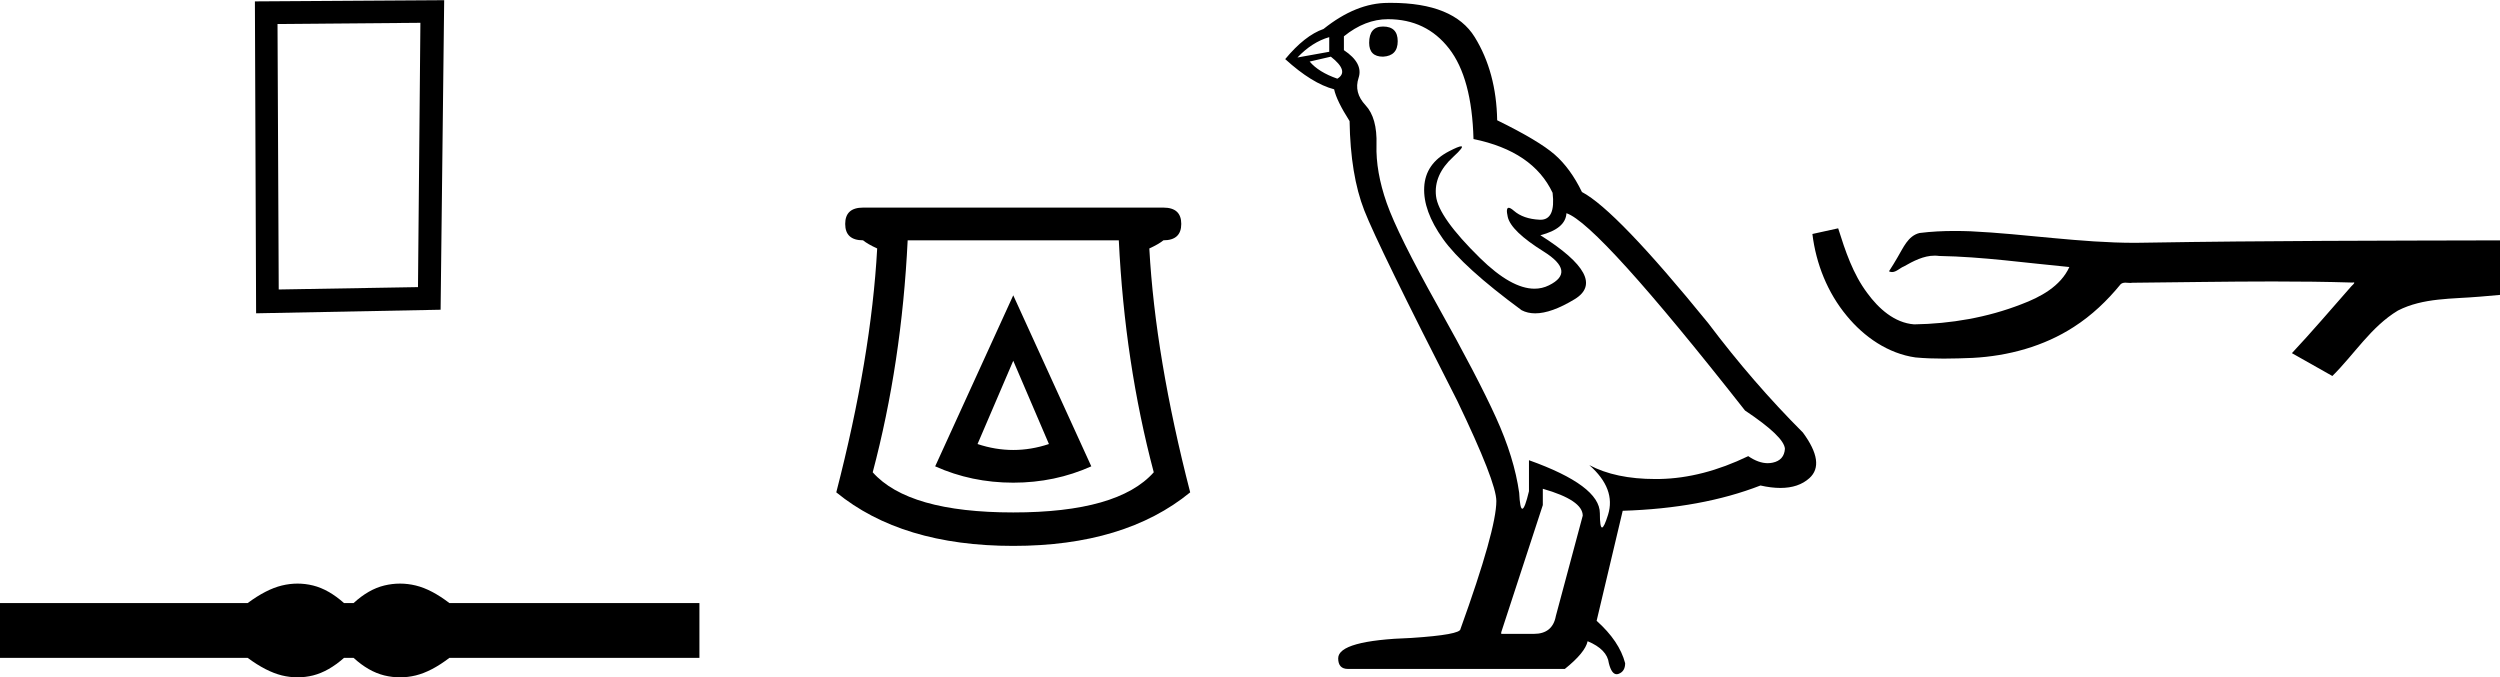 <?xml version='1.0' encoding='UTF-8' standalone='yes'?><svg xmlns='http://www.w3.org/2000/svg' xmlns:xlink='http://www.w3.org/1999/xlink' width='66.437' height='18.0' ><path d='M 11.172 0.606 L 11.108 7.63 L 7.407 7.693 L 7.375 0.638 L 11.172 0.606 ZM 11.804 0.005 L 6.774 0.037 L 6.806 8.326 L 11.709 8.231 L 11.804 0.005 Z' style='fill:black cmyk(0, 0, 0, 100);stroke:none' /><path d='M 7.908 15.509 C 7.769 15.509 7.63 15.526 7.49 15.56 C 7.211 15.628 6.908 15.784 6.581 16.027 L 0.0 16.027 L 0.0 17.482 L 6.581 17.482 C 6.908 17.724 7.211 17.88 7.49 17.949 C 7.63 17.983 7.769 18 7.908 18 C 8.046 18 8.184 17.983 8.321 17.949 C 8.595 17.88 8.869 17.724 9.143 17.482 L 9.396 17.482 C 9.66 17.724 9.932 17.88 10.211 17.949 C 10.351 17.983 10.491 18 10.63 18 C 10.77 18 10.91 17.983 11.05 17.949 C 11.329 17.88 11.627 17.724 11.943 17.482 L 18.587 17.482 L 18.587 16.027 L 11.943 16.027 C 11.627 15.784 11.329 15.628 11.05 15.56 C 10.91 15.526 10.77 15.509 10.63 15.509 C 10.491 15.509 10.351 15.526 10.211 15.56 C 9.932 15.628 9.66 15.784 9.396 16.027 L 9.143 16.027 C 8.869 15.784 8.595 15.628 8.321 15.56 C 8.184 15.526 8.046 15.509 7.908 15.509 Z' style='fill:black cmyk(0, 0, 0, 100);stroke:none' /><path d='M 26.927 9.587 L 27.875 11.8 Q 27.401 11.958 26.927 11.958 Q 26.452 11.958 25.978 11.8 L 26.927 9.587 ZM 26.927 7.848 L 24.852 12.393 Q 25.82 12.827 26.927 12.827 Q 28.033 12.827 29.001 12.393 L 26.927 7.848 ZM 29.732 6.386 Q 29.89 9.646 30.661 12.551 Q 29.713 13.618 26.927 13.618 Q 24.141 13.618 23.192 12.551 Q 23.963 9.646 24.121 6.386 ZM 22.935 5.517 Q 22.461 5.517 22.461 5.951 Q 22.461 6.386 22.935 6.386 Q 23.054 6.485 23.311 6.603 Q 23.153 9.488 22.224 13.084 Q 23.963 14.507 26.927 14.507 Q 29.89 14.507 31.629 13.084 Q 30.701 9.488 30.543 6.603 Q 30.799 6.485 30.918 6.386 Q 31.392 6.386 31.392 5.951 Q 31.392 5.517 30.918 5.517 Z' style='fill:black cmyk(0, 0, 0, 100);stroke:none' /><path d='M 36.754 0.705 Q 36.385 0.705 36.385 1.138 Q 36.385 1.506 36.754 1.506 Q 37.144 1.485 37.144 1.095 Q 37.144 0.705 36.754 0.705 ZM 35.324 0.987 L 35.324 1.376 L 34.479 1.528 Q 34.869 1.117 35.324 0.987 ZM 35.367 1.506 Q 35.865 1.896 35.54 2.091 Q 35.042 1.918 34.804 1.636 L 35.367 1.506 ZM 36.884 0.51 Q 37.902 0.51 38.508 1.29 Q 39.115 2.07 39.158 3.695 Q 40.74 4.02 41.26 5.124 Q 41.344 5.84 40.938 5.84 Q 40.926 5.84 40.913 5.839 Q 40.48 5.818 40.231 5.601 Q 40.14 5.522 40.094 5.522 Q 40.013 5.522 40.068 5.764 Q 40.155 6.143 41.022 6.684 Q 41.888 7.226 41.162 7.583 Q 40.982 7.672 40.779 7.672 Q 40.162 7.672 39.332 6.858 Q 38.227 5.774 38.162 5.211 Q 38.097 4.648 38.617 4.171 Q 38.926 3.888 38.829 3.888 Q 38.763 3.888 38.508 4.02 Q 37.88 4.345 37.848 4.973 Q 37.815 5.601 38.346 6.348 Q 38.877 7.096 40.437 8.244 Q 40.596 8.327 40.798 8.327 Q 41.226 8.327 41.845 7.952 Q 42.755 7.399 40.935 6.251 Q 41.606 6.078 41.628 5.666 Q 42.473 5.948 46.373 10.909 Q 47.413 11.602 47.434 11.927 Q 47.413 12.23 47.109 12.295 Q 47.044 12.309 46.977 12.309 Q 46.732 12.309 46.459 12.122 Q 45.246 12.707 44.109 12.729 Q 44.049 12.73 43.99 12.73 Q 42.933 12.73 42.235 12.36 L 42.235 12.36 Q 42.95 12.989 42.733 13.682 Q 42.628 14.018 42.574 14.018 Q 42.516 14.018 42.516 13.639 Q 42.516 12.902 40.632 12.23 L 40.632 13.054 Q 40.521 13.52 40.455 13.52 Q 40.393 13.52 40.372 13.097 Q 40.242 12.165 39.754 11.093 Q 39.267 10.021 38.205 8.125 Q 37.144 6.229 36.851 5.395 Q 36.559 4.561 36.58 3.846 Q 36.602 3.131 36.288 2.796 Q 35.974 2.46 36.104 2.07 Q 36.234 1.68 35.714 1.333 L 35.714 0.965 Q 36.277 0.51 36.884 0.51 ZM 41 12.989 Q 42.061 13.292 42.061 13.704 L 41.347 16.368 Q 41.26 16.845 40.762 16.845 L 39.895 16.845 L 39.895 16.802 L 41 13.422 L 41 12.989 ZM 36.962 0.076 Q 36.923 0.076 36.884 0.077 Q 36.039 0.077 35.172 0.77 Q 34.674 0.943 34.154 1.571 Q 34.869 2.221 35.454 2.373 Q 35.519 2.676 35.865 3.218 Q 35.887 4.648 36.255 5.59 Q 36.624 6.533 38.725 10.649 Q 39.765 12.815 39.765 13.314 Q 39.765 14.072 38.812 16.715 Q 38.812 16.867 37.512 16.953 Q 35.562 17.018 35.562 17.495 Q 35.562 17.777 35.822 17.777 L 41.585 17.777 Q 42.126 17.343 42.191 17.04 Q 42.711 17.257 42.755 17.625 Q 42.828 17.917 42.962 17.917 Q 42.987 17.917 43.015 17.907 Q 43.188 17.842 43.188 17.625 Q 43.036 17.04 42.43 16.498 L 43.123 13.574 Q 45.224 13.509 46.784 12.902 Q 47.073 12.967 47.314 12.967 Q 47.795 12.967 48.084 12.707 Q 48.517 12.317 47.911 11.494 Q 46.589 10.172 45.398 8.591 Q 42.95 5.579 42.04 5.103 Q 41.736 4.475 41.314 4.106 Q 40.892 3.738 39.787 3.196 Q 39.765 1.918 39.191 0.987 Q 38.63 0.076 36.962 0.076 Z' style='fill:black cmyk(0, 0, 0, 100);stroke:none' /><path d='M 48.849 6.068 L 48.833 6.071 C 48.61 6.121 48.387 6.17 48.164 6.218 C 48.26 7.01 48.567 7.78 49.079 8.395 C 49.537 8.953 50.178 9.397 50.904 9.499 C 51.153 9.522 51.402 9.53 51.652 9.53 C 51.909 9.53 52.166 9.521 52.423 9.511 C 53.367 9.461 54.312 9.206 55.11 8.689 C 55.585 8.385 55.999 7.991 56.354 7.555 C 56.391 7.52 56.436 7.512 56.484 7.512 C 56.527 7.512 56.573 7.519 56.616 7.519 C 56.634 7.519 56.652 7.518 56.67 7.514 C 57.913 7.503 59.157 7.48 60.401 7.48 C 61.107 7.48 61.813 7.487 62.519 7.509 C 62.532 7.506 62.541 7.504 62.548 7.504 C 62.613 7.504 62.472 7.612 62.451 7.648 C 61.939 8.229 61.437 8.82 60.907 9.385 C 61.265 9.588 61.624 9.79 61.982 9.992 C 62.565 9.417 63.008 8.684 63.724 8.253 C 64.398 7.908 65.175 7.948 65.91 7.883 C 66.085 7.867 66.261 7.853 66.437 7.837 C 66.437 7.354 66.437 6.871 66.437 6.388 C 63.321 6.396 60.206 6.396 57.091 6.448 C 56.974 6.451 56.857 6.453 56.741 6.453 C 55.278 6.453 53.827 6.216 52.368 6.146 C 52.227 6.141 52.086 6.138 51.945 6.138 C 51.633 6.138 51.32 6.153 51.011 6.192 C 50.703 6.267 50.577 6.59 50.429 6.835 C 50.356 6.963 50.279 7.087 50.199 7.21 C 50.227 7.224 50.254 7.23 50.281 7.23 C 50.394 7.23 50.492 7.12 50.596 7.08 C 50.846 6.938 51.119 6.794 51.411 6.794 C 51.451 6.794 51.491 6.796 51.531 6.802 C 52.691 6.822 53.84 6.988 54.993 7.096 C 54.756 7.613 54.222 7.896 53.714 8.087 C 52.81 8.439 51.837 8.605 50.869 8.62 C 50.342 8.581 49.921 8.196 49.623 7.789 C 49.241 7.28 49.038 6.668 48.849 6.068 Z' style='fill:black cmyk(0, 0, 0, 100);stroke:none' /></svg>